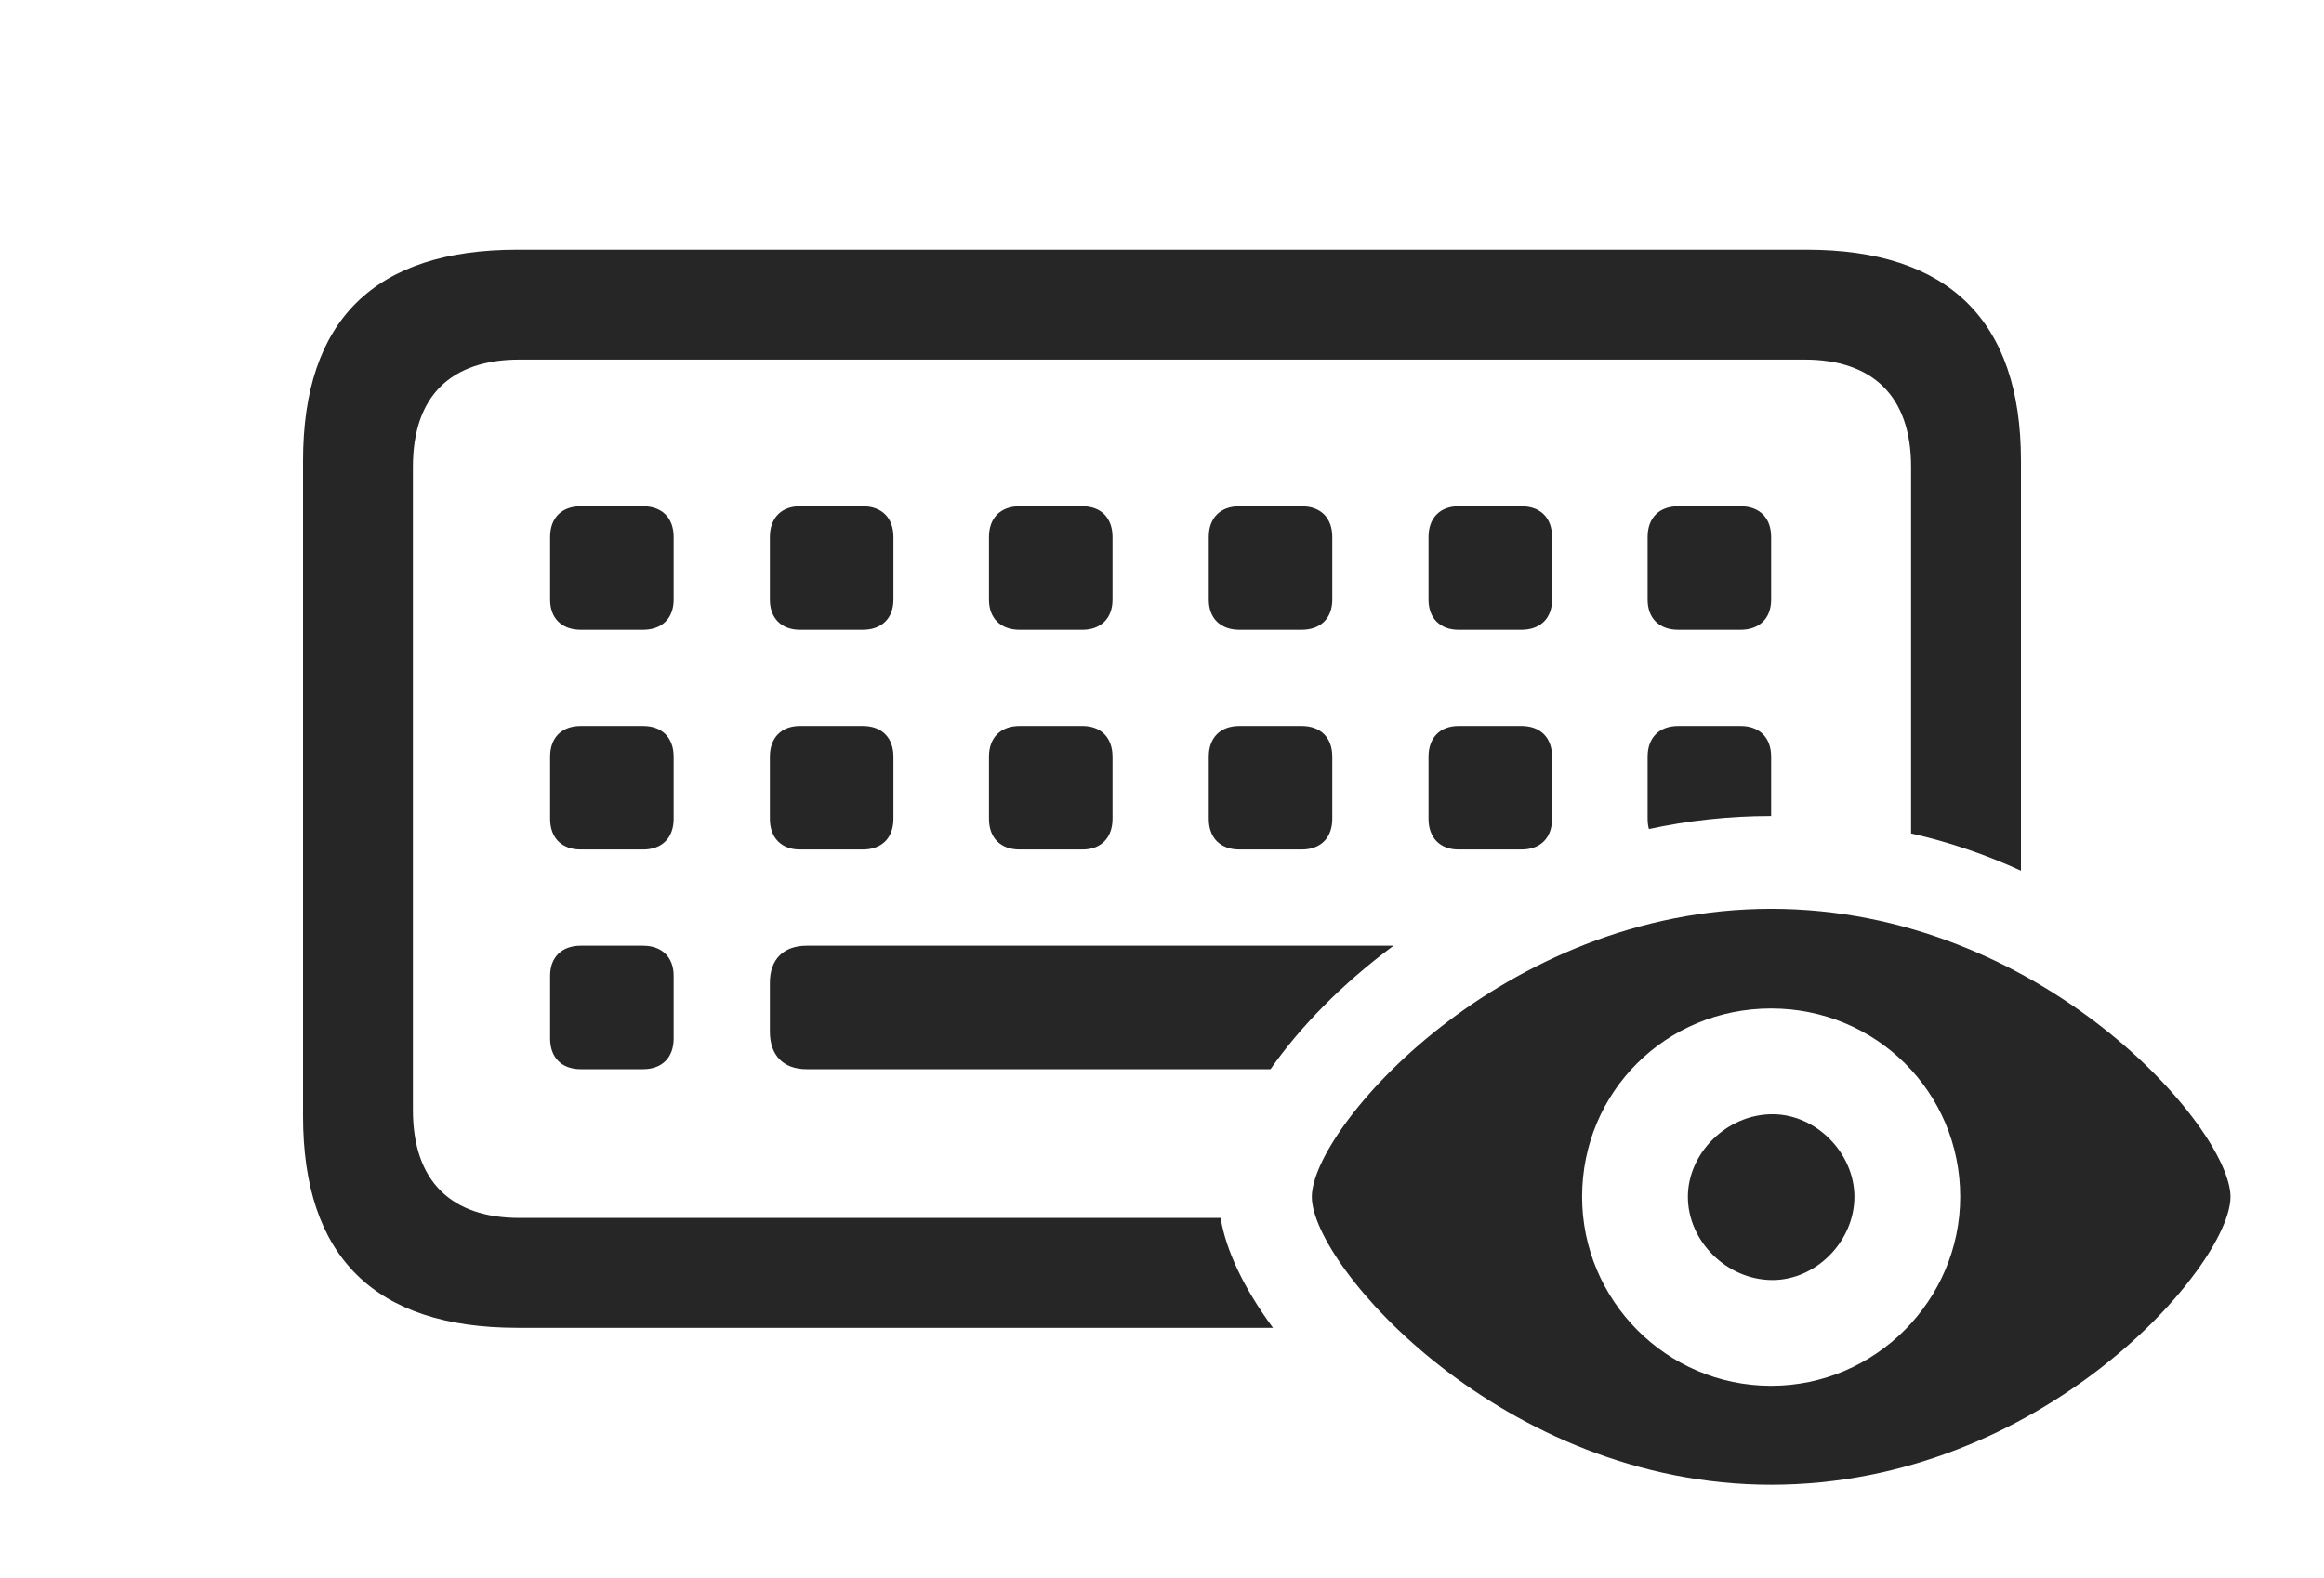 <?xml version="1.0" encoding="UTF-8"?>
<!--Generator: Apple Native CoreSVG 232.5-->
<!DOCTYPE svg
PUBLIC "-//W3C//DTD SVG 1.1//EN"
       "http://www.w3.org/Graphics/SVG/1.1/DTD/svg11.dtd">
<svg version="1.1" xmlns="http://www.w3.org/2000/svg" xmlns:xlink="http://www.w3.org/1999/xlink" width="166.26" height="112.939">
 <g>
  <rect height="112.939" opacity="0" width="166.26" x="0" y="0"/>
  <path d="M144.58 32.959L144.58 62.309C142.129 61.181 139.497 60.266 136.719 59.641L136.719 33.398C136.719 28.32 133.936 25.732 129.102 25.732L37.158 25.732C32.275 25.732 29.541 28.32 29.541 33.398L29.541 79.443C29.541 84.522 32.275 87.158 37.158 87.158L87.323 87.158C87.701 89.476 88.995 92.212 91.07 95.019L37.012 95.019C26.807 95.019 21.68 89.941 21.68 79.883L21.68 32.959C21.68 22.9 26.807 17.871 37.012 17.871L129.248 17.871C139.404 17.871 144.58 22.949 144.58 32.959ZM48.193 69.824L48.193 74.316C48.193 75.684 47.363 76.514 45.996 76.514L41.553 76.514C40.185 76.514 39.355 75.684 39.355 74.316L39.355 69.824C39.355 68.506 40.185 67.676 41.553 67.676L45.996 67.676C47.363 67.676 48.193 68.506 48.193 69.824ZM90.892 76.514L57.715 76.514C56.055 76.514 55.078 75.537 55.078 73.828L55.078 70.312C55.078 68.652 56.055 67.676 57.715 67.676L99.695 67.676C95.983 70.422 92.988 73.515 90.892 76.514ZM48.193 54.15L48.193 58.594C48.193 59.961 47.363 60.791 45.996 60.791L41.553 60.791C40.185 60.791 39.355 59.961 39.355 58.594L39.355 54.15C39.355 52.783 40.185 51.953 41.553 51.953L45.996 51.953C47.363 51.953 48.193 52.783 48.193 54.15ZM63.916 54.15L63.916 58.594C63.916 59.961 63.086 60.791 61.719 60.791L57.227 60.791C55.908 60.791 55.078 59.961 55.078 58.594L55.078 54.15C55.078 52.783 55.908 51.953 57.227 51.953L61.719 51.953C63.086 51.953 63.916 52.783 63.916 54.15ZM79.59 54.15L79.59 58.594C79.59 59.961 78.76 60.791 77.441 60.791L72.949 60.791C71.582 60.791 70.752 59.961 70.752 58.594L70.752 54.15C70.752 52.783 71.582 51.953 72.949 51.953L77.441 51.953C78.76 51.953 79.59 52.783 79.59 54.15ZM95.312 54.15L95.312 58.594C95.312 59.961 94.482 60.791 93.115 60.791L88.672 60.791C87.305 60.791 86.475 59.961 86.475 58.594L86.475 54.15C86.475 52.783 87.305 51.953 88.672 51.953L93.115 51.953C94.482 51.953 95.312 52.783 95.312 54.15ZM111.035 54.15L111.035 58.594C111.035 59.961 110.205 60.791 108.838 60.791L104.346 60.791C103.027 60.791 102.197 59.961 102.197 58.594L102.197 54.15C102.197 52.783 103.027 51.953 104.346 51.953L108.838 51.953C110.205 51.953 111.035 52.783 111.035 54.15ZM126.709 54.15L126.709 58.398C123.68 58.398 120.753 58.724 117.965 59.329C117.903 59.106 117.871 58.86 117.871 58.594L117.871 54.15C117.871 52.783 118.701 51.953 120.068 51.953L124.512 51.953C125.879 51.953 126.709 52.783 126.709 54.15ZM48.193 38.428L48.193 42.92C48.193 44.238 47.363 45.068 45.996 45.068L41.553 45.068C40.185 45.068 39.355 44.238 39.355 42.92L39.355 38.428C39.355 37.06 40.185 36.23 41.553 36.23L45.996 36.23C47.363 36.23 48.193 37.06 48.193 38.428ZM63.916 38.428L63.916 42.92C63.916 44.238 63.086 45.068 61.719 45.068L57.227 45.068C55.908 45.068 55.078 44.238 55.078 42.92L55.078 38.428C55.078 37.06 55.908 36.23 57.227 36.23L61.719 36.23C63.086 36.23 63.916 37.06 63.916 38.428ZM79.59 38.428L79.59 42.92C79.59 44.238 78.76 45.068 77.441 45.068L72.949 45.068C71.582 45.068 70.752 44.238 70.752 42.92L70.752 38.428C70.752 37.06 71.582 36.23 72.949 36.23L77.441 36.23C78.76 36.23 79.59 37.06 79.59 38.428ZM95.312 38.428L95.312 42.92C95.312 44.238 94.482 45.068 93.115 45.068L88.672 45.068C87.305 45.068 86.475 44.238 86.475 42.92L86.475 38.428C86.475 37.06 87.305 36.23 88.672 36.23L93.115 36.23C94.482 36.23 95.312 37.06 95.312 38.428ZM111.035 38.428L111.035 42.92C111.035 44.238 110.205 45.068 108.838 45.068L104.346 45.068C103.027 45.068 102.197 44.238 102.197 42.92L102.197 38.428C102.197 37.06 103.027 36.23 104.346 36.23L108.838 36.23C110.205 36.23 111.035 37.06 111.035 38.428ZM126.709 38.428L126.709 42.92C126.709 44.238 125.879 45.068 124.512 45.068L120.068 45.068C118.701 45.068 117.871 44.238 117.871 42.92L117.871 38.428C117.871 37.06 118.701 36.23 120.068 36.23L124.512 36.23C125.879 36.23 126.709 37.06 126.709 38.428Z" fill="#000000" fill-opacity="0.85"/>
  <path d="M126.709 106.25C146.094 106.25 159.57 90.576 159.57 85.644C159.57 80.762 146.045 65.039 126.709 65.039C107.422 65.039 93.848 80.762 93.848 85.644C93.848 90.576 107.52 106.25 126.709 106.25ZM126.709 99.17C119.189 99.17 113.184 93.018 113.184 85.644C113.184 78.125 119.189 72.168 126.709 72.168C134.18 72.168 140.234 78.125 140.234 85.644C140.234 93.018 134.18 99.17 126.709 99.17ZM126.807 91.602C129.932 91.602 132.666 88.818 132.666 85.644C132.666 82.519 129.932 79.736 126.807 79.736C123.535 79.736 120.752 82.519 120.752 85.644C120.752 88.818 123.535 91.602 126.807 91.602Z" fill="#000000" fill-opacity="0.85"/>
 </g>
</svg>
